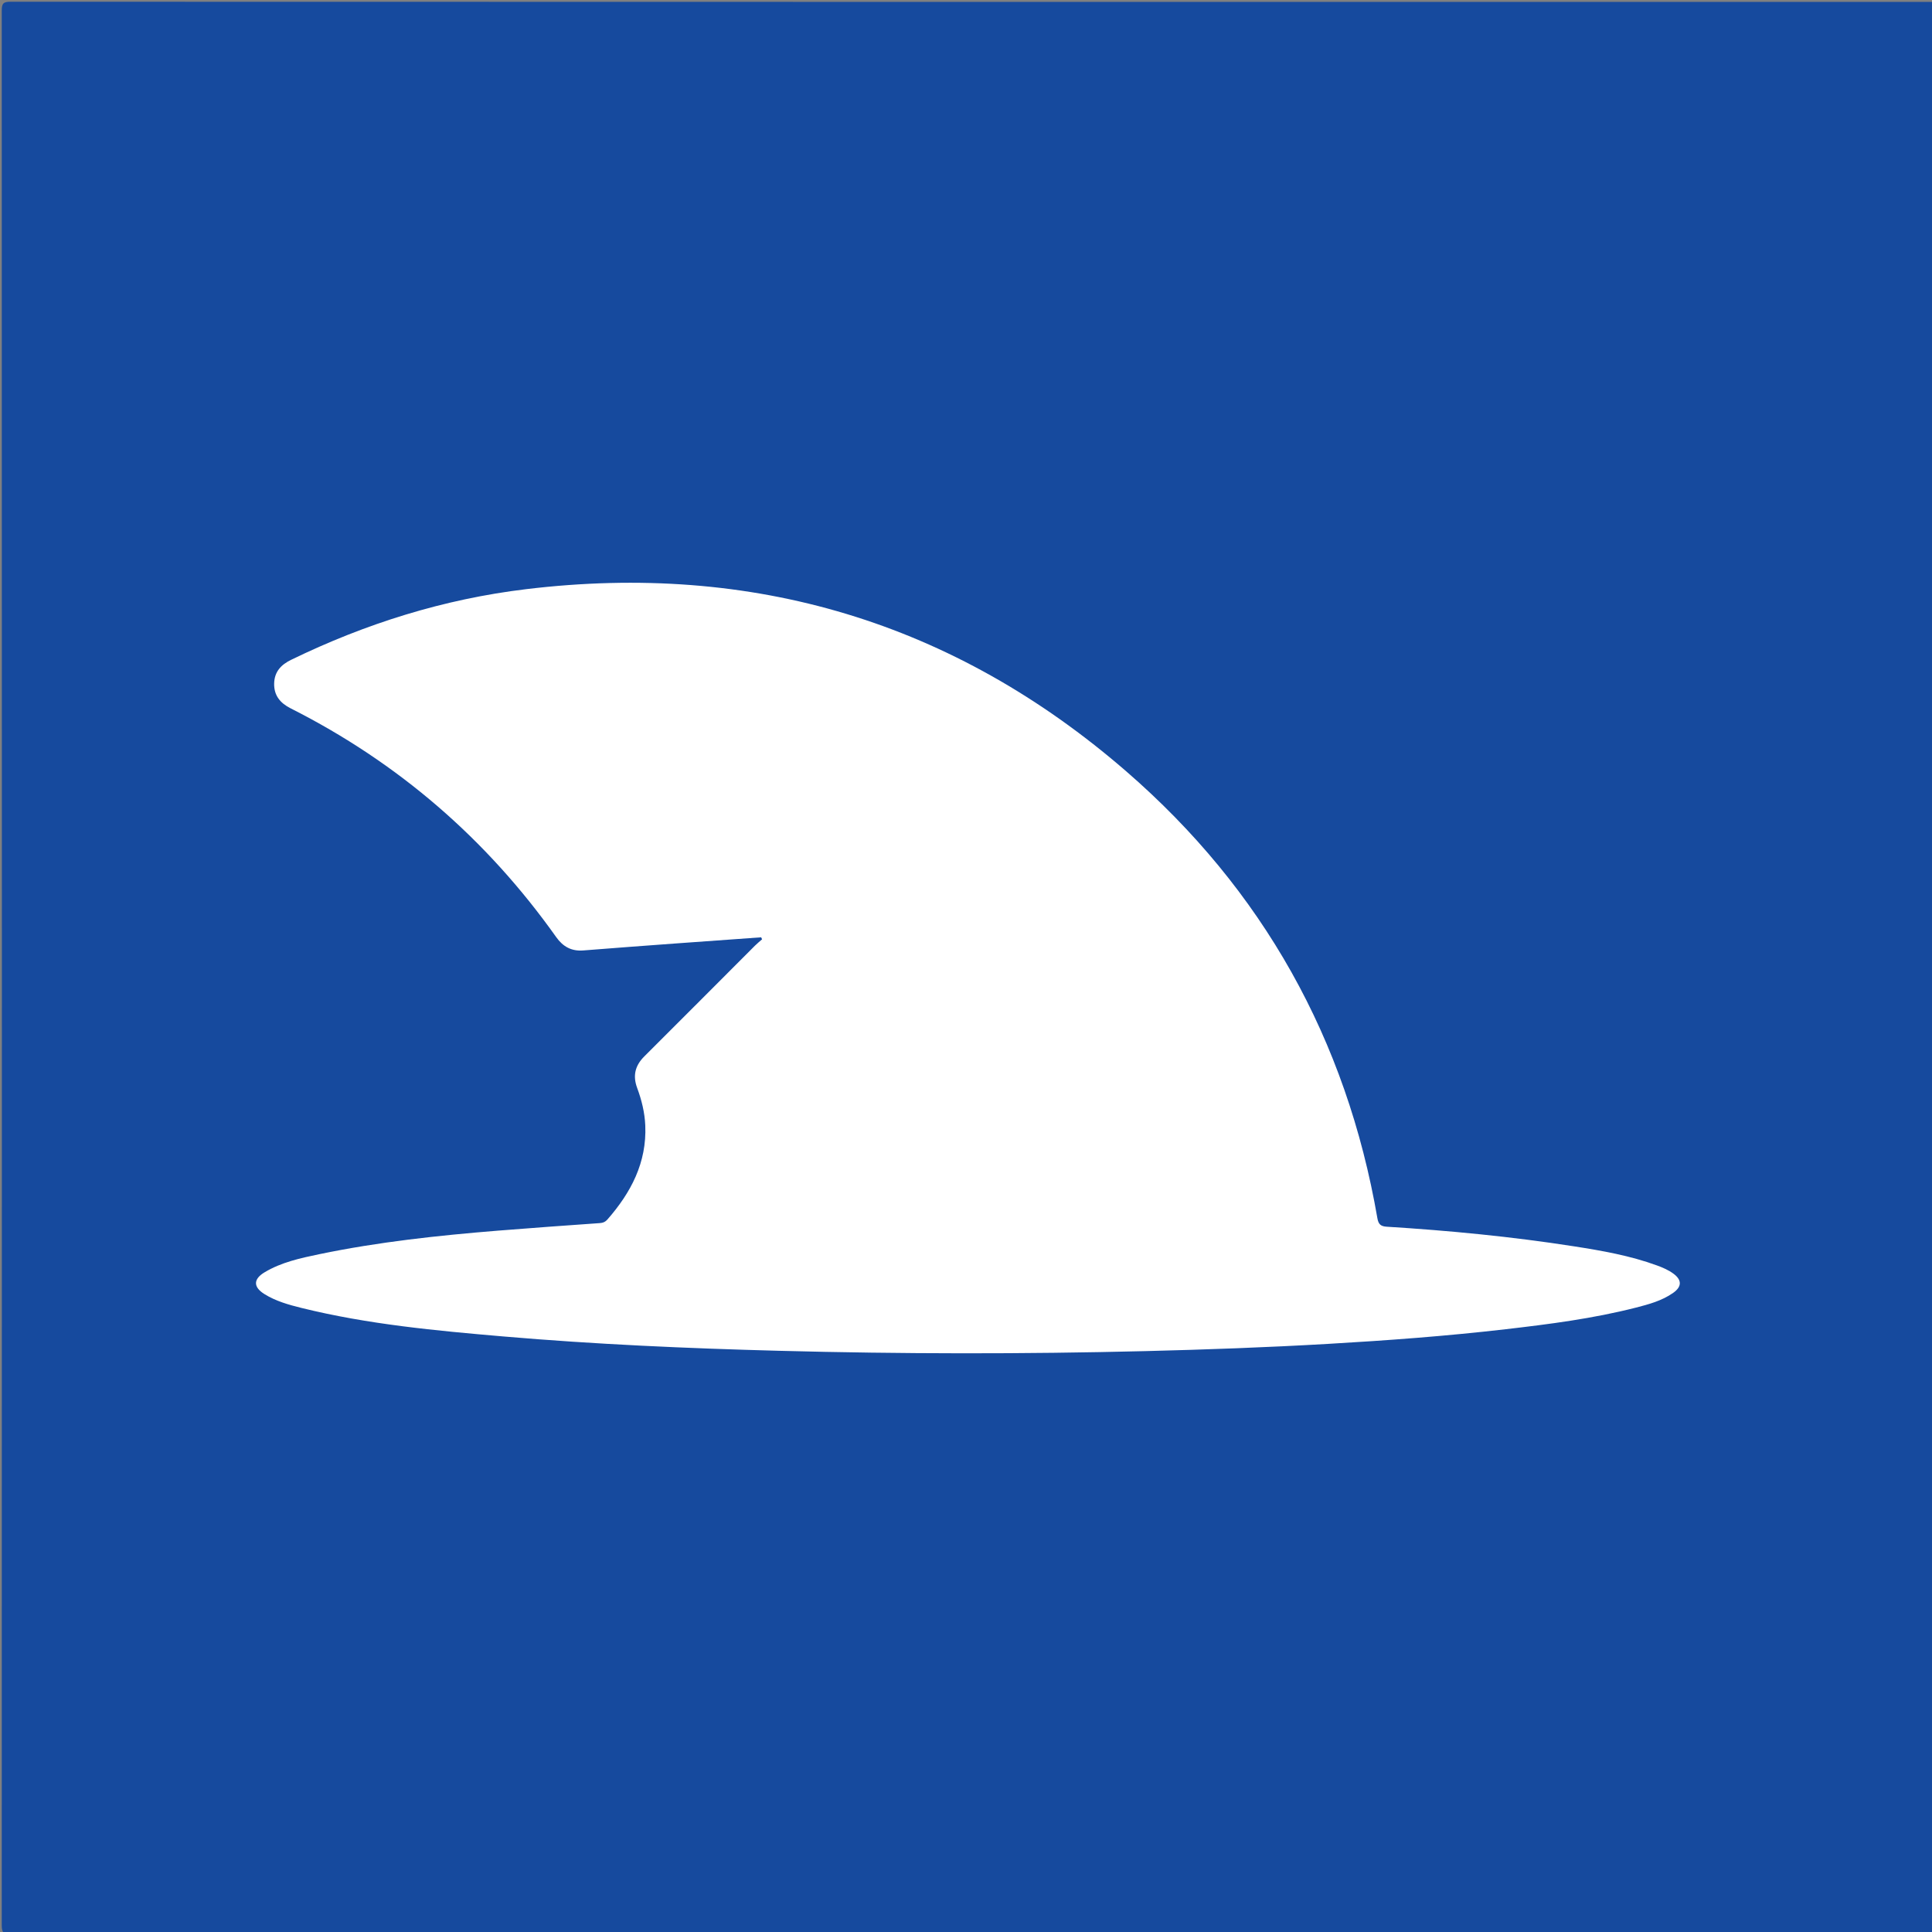 <?xml version="1.0" encoding="utf-8"?>
<!-- Generator: Adobe Illustrator 16.0.0, SVG Export Plug-In . SVG Version: 6.00 Build 0)  -->
<!DOCTYPE svg PUBLIC "-//W3C//DTD SVG 1.1//EN" "http://www.w3.org/Graphics/SVG/1.1/DTD/svg11.dtd">
<svg version="1.1" id="Layer_1" xmlns="http://www.w3.org/2000/svg" xmlns:xlink="http://www.w3.org/1999/xlink" x="0px" y="0px"
	 width="500px" height="500px" viewBox="0 0 500 500" enable-background="new 0 0 500 500" xml:space="preserve">
<rect x="0" y="0" width="500" height="500" fill="#808080" stroke="none"/>
<g>
	<g>
		<path fill-rule="evenodd" clip-rule="evenodd" fill="#164A9E" d="M500.499,500.499c-165.916,0-331.833-0.004-497.75,0.046
			c-1.875,0.001-2.297-0.422-2.297-2.296c0.05-165.166,0.05-330.333,0-495.5c0-1.875,0.422-2.297,2.297-2.297
			C168.666,0.503,334.583,0.5,500.499,0.5c0.464,0.865,0.235,1.8,0.235,2.699c0.012,164.868,0.012,329.734,0,494.603
			C500.734,498.699,500.963,499.635,500.499,500.499z"/>
		<path fill-rule="evenodd" clip-rule="evenodd" fill="#FFFFFF" d="M500.499,500.499c0-166.666,0-333.333,0-500
			c0.153,0.109,0.521-0.253,0.505,0.25c-0.021,0.666-0.005,1.333-0.005,2c0,165.167,0.001,330.333-0.03,495.5
			C500.969,498.98,501.545,499.944,500.499,500.499z"/>
		<path fill-rule="evenodd" clip-rule="evenodd" fill="#FFFFFF" d="M196.992,242.574c-7.46,0.536-14.922,1.061-22.381,1.61
			c-7.89,0.581-15.78,1.162-23.666,1.791c-3.052,0.243-5.252-0.988-6.994-3.442c-18.027-25.404-40.919-45.172-68.736-59.216
			c-2.663-1.345-4.339-3.293-4.264-6.445c0.072-3.046,1.801-4.85,4.383-6.106c19.278-9.378,39.489-15.715,60.793-18.286
			c58.657-7.079,110.686,8.449,155.301,47.105c35.384,30.658,57.049,69.459,65.044,115.717c0.267,1.545,0.875,2.074,2.389,2.169
			c16.206,1.008,32.359,2.566,48.407,5.066c7.301,1.138,14.591,2.41,21.575,4.969c1.489,0.546,2.943,1.168,4.225,2.107
			c2.228,1.634,2.231,3.379-0.059,4.987c-2.908,2.044-6.312,2.962-9.683,3.823c-11.063,2.825-22.361,4.276-33.682,5.585
			c-15.309,1.77-30.671,2.907-46.049,3.795c-15.719,0.907-31.454,1.476-47.196,1.866c-31.576,0.785-63.147,0.751-94.723-0.081
			c-23.822-0.628-47.621-1.67-71.362-3.709c-17.566-1.509-35.139-3.138-52.325-7.392c-3.307-0.818-6.604-1.744-9.531-3.563
			c-2.943-1.829-2.949-3.881,0.038-5.666c4.348-2.6,9.256-3.655,14.128-4.67c15.257-3.175,30.724-4.837,46.237-6.094
			c8.798-0.712,17.604-1.332,26.409-1.957c0.81-0.058,1.379-0.302,1.918-0.917c6.11-6.975,10.217-14.747,9.809-24.342
			c-0.143-3.356-0.939-6.584-2.101-9.713c-1.177-3.168-0.536-5.793,1.858-8.176c9.568-9.523,19.084-19.099,28.626-28.647
			c0.582-0.583,1.23-1.099,1.848-1.646C197.15,242.923,197.071,242.749,196.992,242.574z"/>
	</g>
</g>
</svg>

